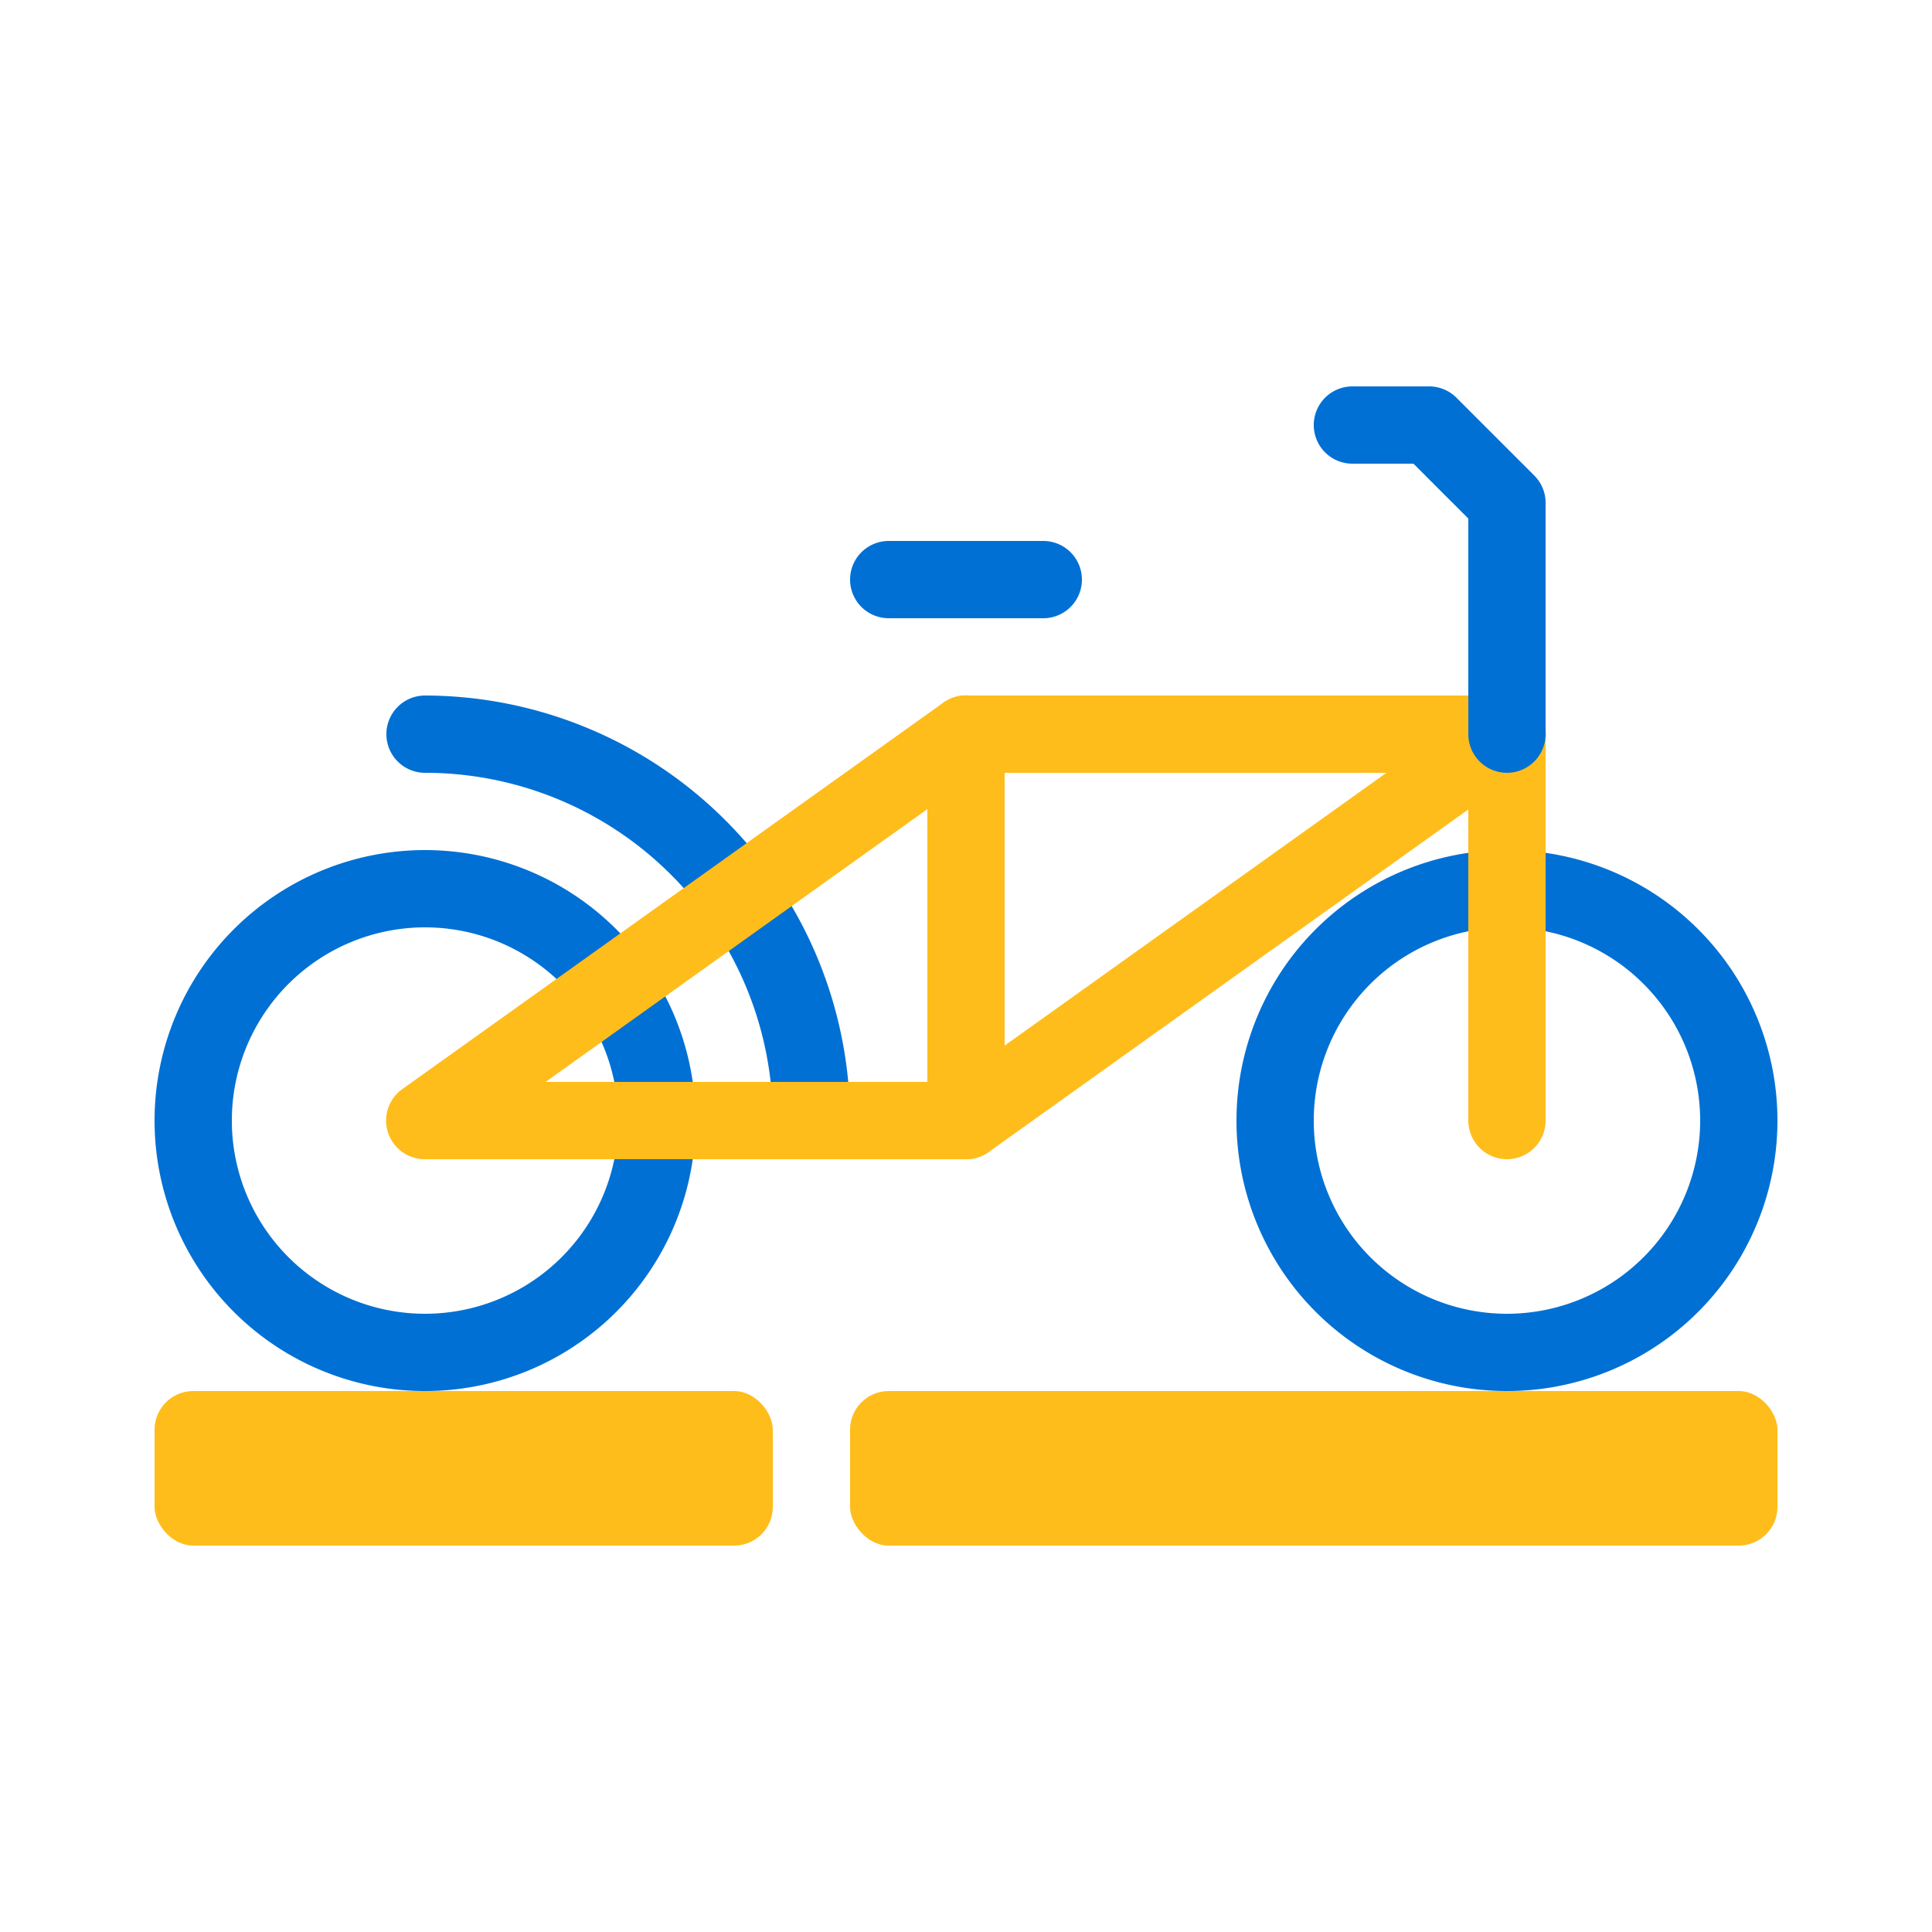 <svg viewBox="0 0 25 25" xmlns="http://www.w3.org/2000/svg"><defs><style>.cls-1{fill:#0070d4;}.cls-2{fill:#ffbd1b;}</style></defs><title></title><g id="Layer_5"><path class="cls-1" d="M10.5,15a.5.5,0,0,1-.5-.5A4.5,4.5,0,0,0,5.5,10a.5.5,0,0,1,0-1A5.51,5.51,0,0,1,11,14.5.5.5,0,0,1,10.5,15Z"></path><path class="cls-1" d="M5.5,18A3.5,3.5,0,1,1,9,14.5,3.5,3.5,0,0,1,5.5,18Zm0-6A2.5,2.5,0,1,0,8,14.5,2.5,2.5,0,0,0,5.5,12Z"></path><path class="cls-1" d="M19.5,18A3.5,3.5,0,1,1,23,14.5,3.5,3.5,0,0,1,19.5,18Zm0-6A2.5,2.5,0,1,0,22,14.5,2.5,2.5,0,0,0,19.5,12Z"></path><path class="cls-2" d="M12.5,15h-7a.5.5,0,0,1-.29-.91l7-5A.5.5,0,0,1,13,9.5v5A.5.5,0,0,1,12.5,15ZM7.06,14H12V10.47Z"></path><path class="cls-2" d="M12.5,15a.5.5,0,0,1-.5-.5v-5a.5.5,0,0,1,.5-.5h7a.5.5,0,0,1,.29.91l-7,5A.5.5,0,0,1,12.5,15Zm.5-5v3.53L17.94,10Z"></path><path class="cls-2" d="M19.5,15a.5.5,0,0,1-.5-.5v-5a.5.5,0,0,1,1,0v5A.5.5,0,0,1,19.5,15Z"></path><path class="cls-1" d="M13.5,8h-2a.5.5,0,0,1,0-1h2a.5.5,0,0,1,0,1Z"></path><path class="cls-1" d="M19.5,10a.5.5,0,0,1-.5-.5V6.71L18.29,6H17.5a.5.5,0,0,1,0-1h1a.5.5,0,0,1,.35.15l1,1A.5.5,0,0,1,20,6.5v3A.5.5,0,0,1,19.5,10Z"></path><rect class="cls-2" height="2" rx="0.5" ry="0.5" width="8" x="2" y="18"></rect><rect class="cls-2" height="2" rx="0.5" ry="0.5" width="12" x="11" y="18"></rect></g></svg>